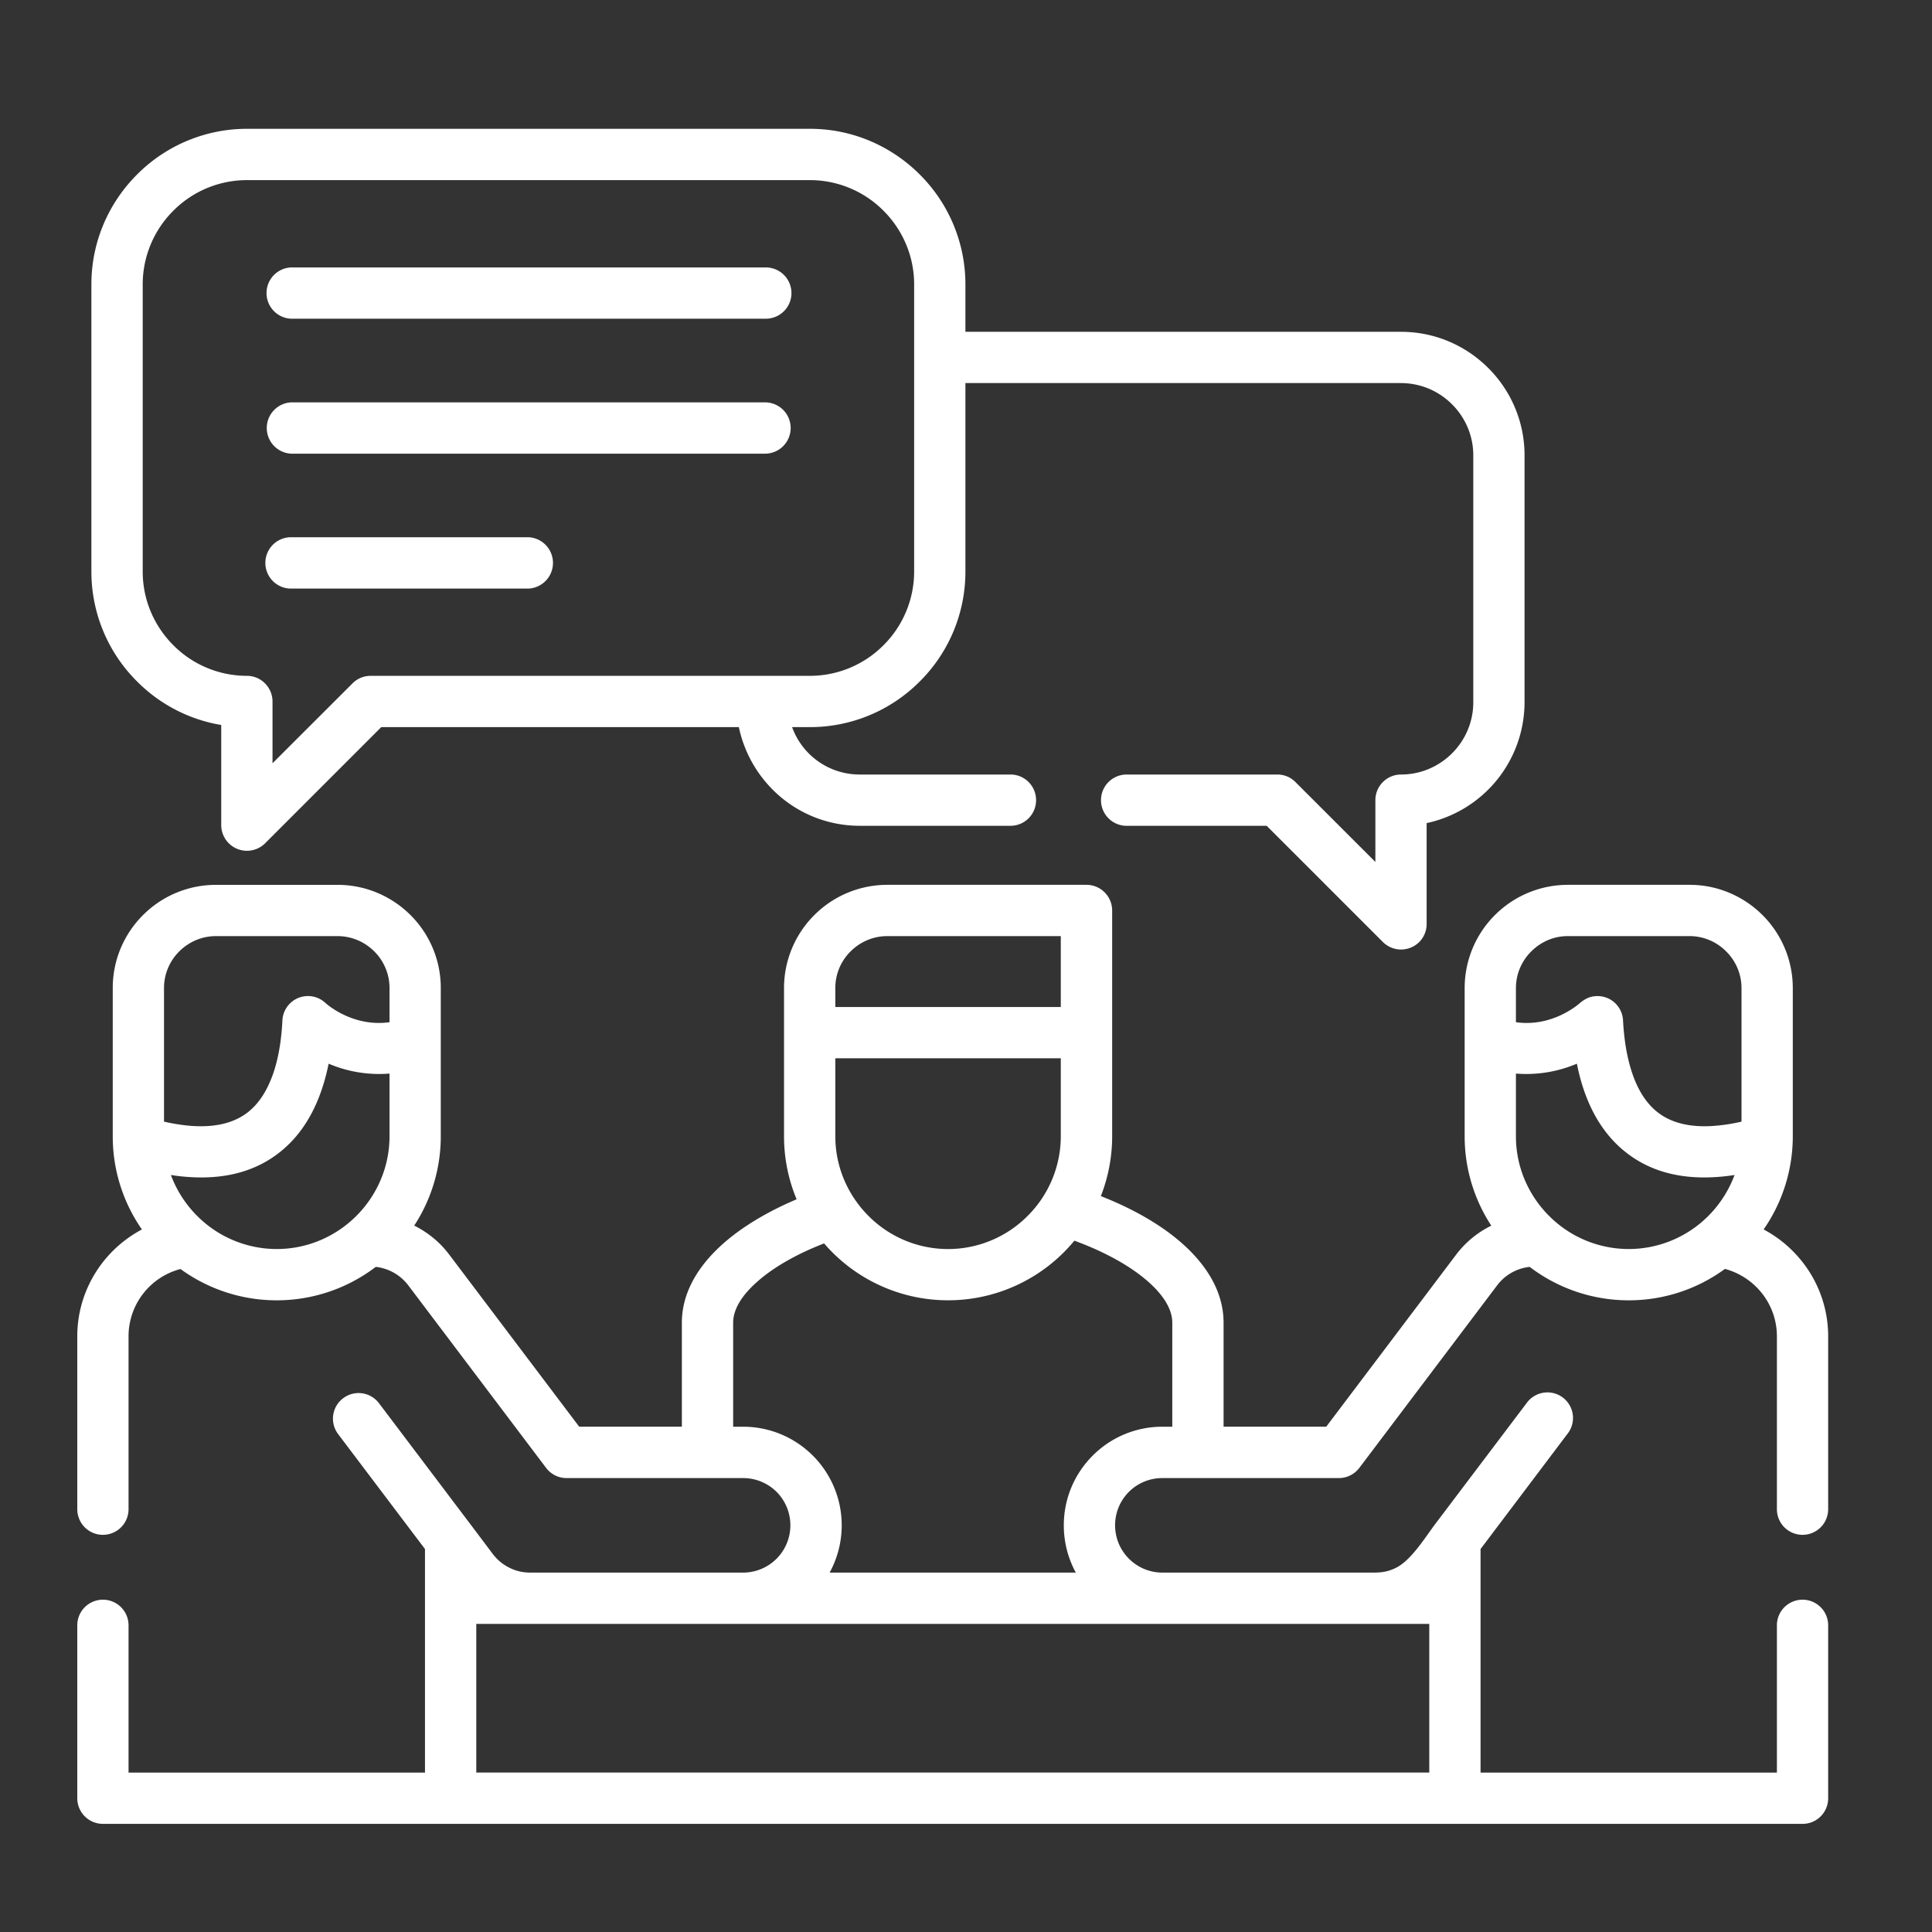<svg xmlns="http://www.w3.org/2000/svg" width="75px" height="75px" viewBox="0 0 75 75">
<rect x="0" y="0" width="75" height="75" fill="#333333" stroke="none"/>
<g fill="none" fill-rule="evenodd">
<path
        fill="#FFF"
        d="M18.489 68.811h36.995v-5.772H18.489v5.772zm-4.103-42.575h17.055a4.029 4.029 0 002.857-1.189 4.038 4.038 0 001.189-2.856V11.037c0-1.11-.456-2.123-1.189-2.856a4.029 4.029 0 00-2.857-1.189H9.585a4.03 4.03 0 00-2.857 1.189 4.035 4.035 0 00-1.188 2.856v11.154c0 1.11.455 2.122 1.188 2.856a4.03 4.03 0 002.857 1.189c.549 0 .994.448.994.998v2.396l3.104-3.1a.984.984 0 01.703-.294zm16.363 1.991a2.788 2.788 0 002.627 1.84h5.851c.55 0 .993.444.993.997 0 .55-.444.993-.993.993h-5.851a4.756 4.756 0 01-3.391-1.414 4.851 4.851 0 01-1.303-2.416H14.8l-4.507 4.508a.999.999 0 01-1.705-.7v-3.891a5.995 5.995 0 01-3.267-1.69 6.003 6.003 0 01-1.773-4.263V11.037c0-1.66.678-3.168 1.773-4.263A6.02 6.02 0 019.585 5h21.856c1.664 0 3.173.682 4.264 1.774a6.014 6.014 0 011.772 4.263v1.844h16.912c1.321 0 2.518.538 3.387 1.407a4.778 4.778 0 011.407 3.387v9.588a4.809 4.809 0 01-3.801 4.69v3.914a.988.988 0 01-.289.703.999.999 0 01-1.408 0l-4.512-4.512h-5.437a.995.995 0 110-1.991h5.852c.278 0 .526.113.707.298l3.097 3.096v-2.397c0-.553.447-.997.997-.997.768 0 1.472-.316 1.98-.824s.824-1.208.824-1.98v-9.588c0-.771-.316-1.472-.824-1.979a2.802 2.802 0 00-1.98-.825H37.477v7.32a6.002 6.002 0 01-1.772 4.263 6.005 6.005 0 01-4.264 1.773h-.692zM11.298 17.611a.997.997 0 010-1.991h18.431a.996.996 0 010 1.991H11.298zm0 5.238a.996.996 0 010-1.994h9.215a.998.998 0 010 1.994h-9.215zm0-10.477a.996.996 0 010-1.99h18.431a.995.995 0 010 1.99H11.298zm20.693 35.897c-1.039.402-1.957.915-2.612 1.502-.568.504-.918 1.046-.918 1.576v4.038h.387c1.054 0 2.014.429 2.706 1.121a3.826 3.826 0 01.652 4.542h9.557a3.824 3.824 0 01-.466-1.836c0-1.057.429-2.013 1.122-2.706a3.812 3.812 0 012.705-1.121h.384v-4.038c0-.549-.377-1.113-.986-1.637-.715-.613-1.709-1.143-2.815-1.547a6.35 6.35 0 01-9.716.106zm-16.87-8.587v-1.329a2 2 0 00-.591-1.419 2.015 2.015 0 00-1.423-.594h-4.73c-.549 0-1.054.23-1.419.594a2 2 0 00-.591 1.419v5.189c.433.098.828.155 1.189.173.938.046 1.612-.173 2.089-.556.486-.391.805-.979 1.013-1.645.183-.598.274-1.253.305-1.9a.993.993 0 011.677-.673c.14.124 1.126.932 2.481.741zm43.727 0c1.328.188 2.299-.584 2.473-.734.195-.165.38-.267.646-.279a.991.991 0 011.039.945c.035.647.125 1.302.309 1.9.203.666.523 1.253 1.009 1.645.477.383 1.151.602 2.088.556a7.074 7.074 0 001.193-.173v-5.189a2 2 0 00-.595-1.419 2.007 2.007 0 00-1.419-.595h-4.729c-.554 0-1.055.231-1.419.595a2.004 2.004 0 00-.595 1.419v1.329zm8.487 5.931a7.365 7.365 0 01-.829.086c-1.471.075-2.585-.317-3.424-.994-.832-.666-1.355-1.591-1.667-2.608a8.16 8.16 0 01-.2-.805 5.023 5.023 0 01-2.367.384v2.435c0 1.2.493 2.296 1.287 3.09a4.366 4.366 0 003.093 1.286 4.364 4.364 0 003.09-1.286 4.437 4.437 0 001.017-1.588zm1.129 2.114a4.73 4.73 0 011.391 1.122 4.662 4.662 0 011.114 3.025v6.713a.994.994 0 01-1.99 0v-6.713c0-.662-.241-1.272-.64-1.742a2.738 2.738 0 00-1.377-.873 6.303 6.303 0 01-3.734 1.219 6.333 6.333 0 01-3.846-1.298 1.823 1.823 0 00-1.264.719l-5.347 7.082a1 1 0 01-.794.398h-6.852a1.828 1.828 0 00-1.837 1.833c0 .508.207.967.538 1.298.331.331.79.538 1.299.538h8.184c.327 0 .579-.033.892-.191.58-.29 1.121-1.17 1.516-1.697l3.541-4.685a.993.993 0 111.584 1.196l-3.367 4.463v8.678h11.504v-5.717a.995.995 0 011.99 0v6.714c0 .55-.444.993-.993.993H3.997A.995.995 0 013 69.809v-6.714a.995.995 0 011.99 0v5.717h11.508v-8.678l-3.372-4.463a.992.992 0 01.196-1.392.992.992 0 011.392.196l3.462 4.583c.316.418.632.839.949 1.261.18.237.402.418.647.538.275.138.53.191.831.191h8.245c.505 0 .964-.207 1.298-.538a1.84 1.84 0 000-2.597 1.838 1.838 0 00-1.298-.534h-6.856a.993.993 0 01-.794-.398l-5.347-7.082a1.84 1.84 0 00-1.264-.719 6.334 6.334 0 01-3.843 1.298 6.339 6.339 0 01-3.737-1.215 2.699 2.699 0 00-2.017 2.611v6.713a.995.995 0 01-1.99 0v-6.713c0-1.163.432-2.235 1.143-3.059a4.791 4.791 0 011.366-1.088 6.314 6.314 0 01-1.132-3.616v-5.757c0-1.104.448-2.105 1.174-2.83a3.996 3.996 0 012.826-1.174h4.73c1.103 0 2.104.451 2.83 1.174a3.987 3.987 0 011.174 2.83v5.757a6.33 6.33 0 01-1.031 3.466c.538.271.994.643 1.358 1.125l5.047 6.683h3.985v-4.038c0-1.144.606-2.179 1.588-3.056.76-.676 1.761-1.267 2.867-1.734a6.34 6.34 0 01-.489-2.446v-5.758a4 4 0 011.175-2.829 4.004 4.004 0 012.829-1.175h7.737c.55 0 .997.448.997.998v8.764c0 .816-.157 1.599-.439 2.322 1.188.467 2.265 1.068 3.078 1.769 1.042.895 1.686 1.963 1.686 3.145v4.038h3.985l5.046-6.683a3.82 3.82 0 011.362-1.122 6.326 6.326 0 01-1.034-3.469v-5.758a4 4 0 011.174-2.829 4.004 4.004 0 012.83-1.175h4.73c1.103 0 2.104.452 2.83 1.175a4.003 4.003 0 011.174 2.829v5.758a6.35 6.35 0 01-1.132 3.616zM41.18 41.081h-8.753v3.03c0 1.2.494 2.296 1.287 3.09a4.352 4.352 0 006.179 0 4.367 4.367 0 001.287-3.09v-3.03zm-8.753-1.99h8.753V36.34h-6.74c-.553 0-1.057.23-1.422.595a1.997 1.997 0 00-.591 1.418v.738zM6.634 45.613a4.404 4.404 0 001.02 1.588 4.359 4.359 0 003.09 1.286c1.2 0 2.296-.492 3.09-1.286s1.287-1.89 1.287-3.09v-2.435a5.012 5.012 0 01-2.364-.384 8.168 8.168 0 01-.203.805c-.312 1.017-.836 1.942-1.664 2.608-.839.678-1.952 1.069-3.427.994a7.437 7.437 0 01-.829-.086z"
/>
<path d="M0 0h75v75H0z" />
</g>
        </svg>